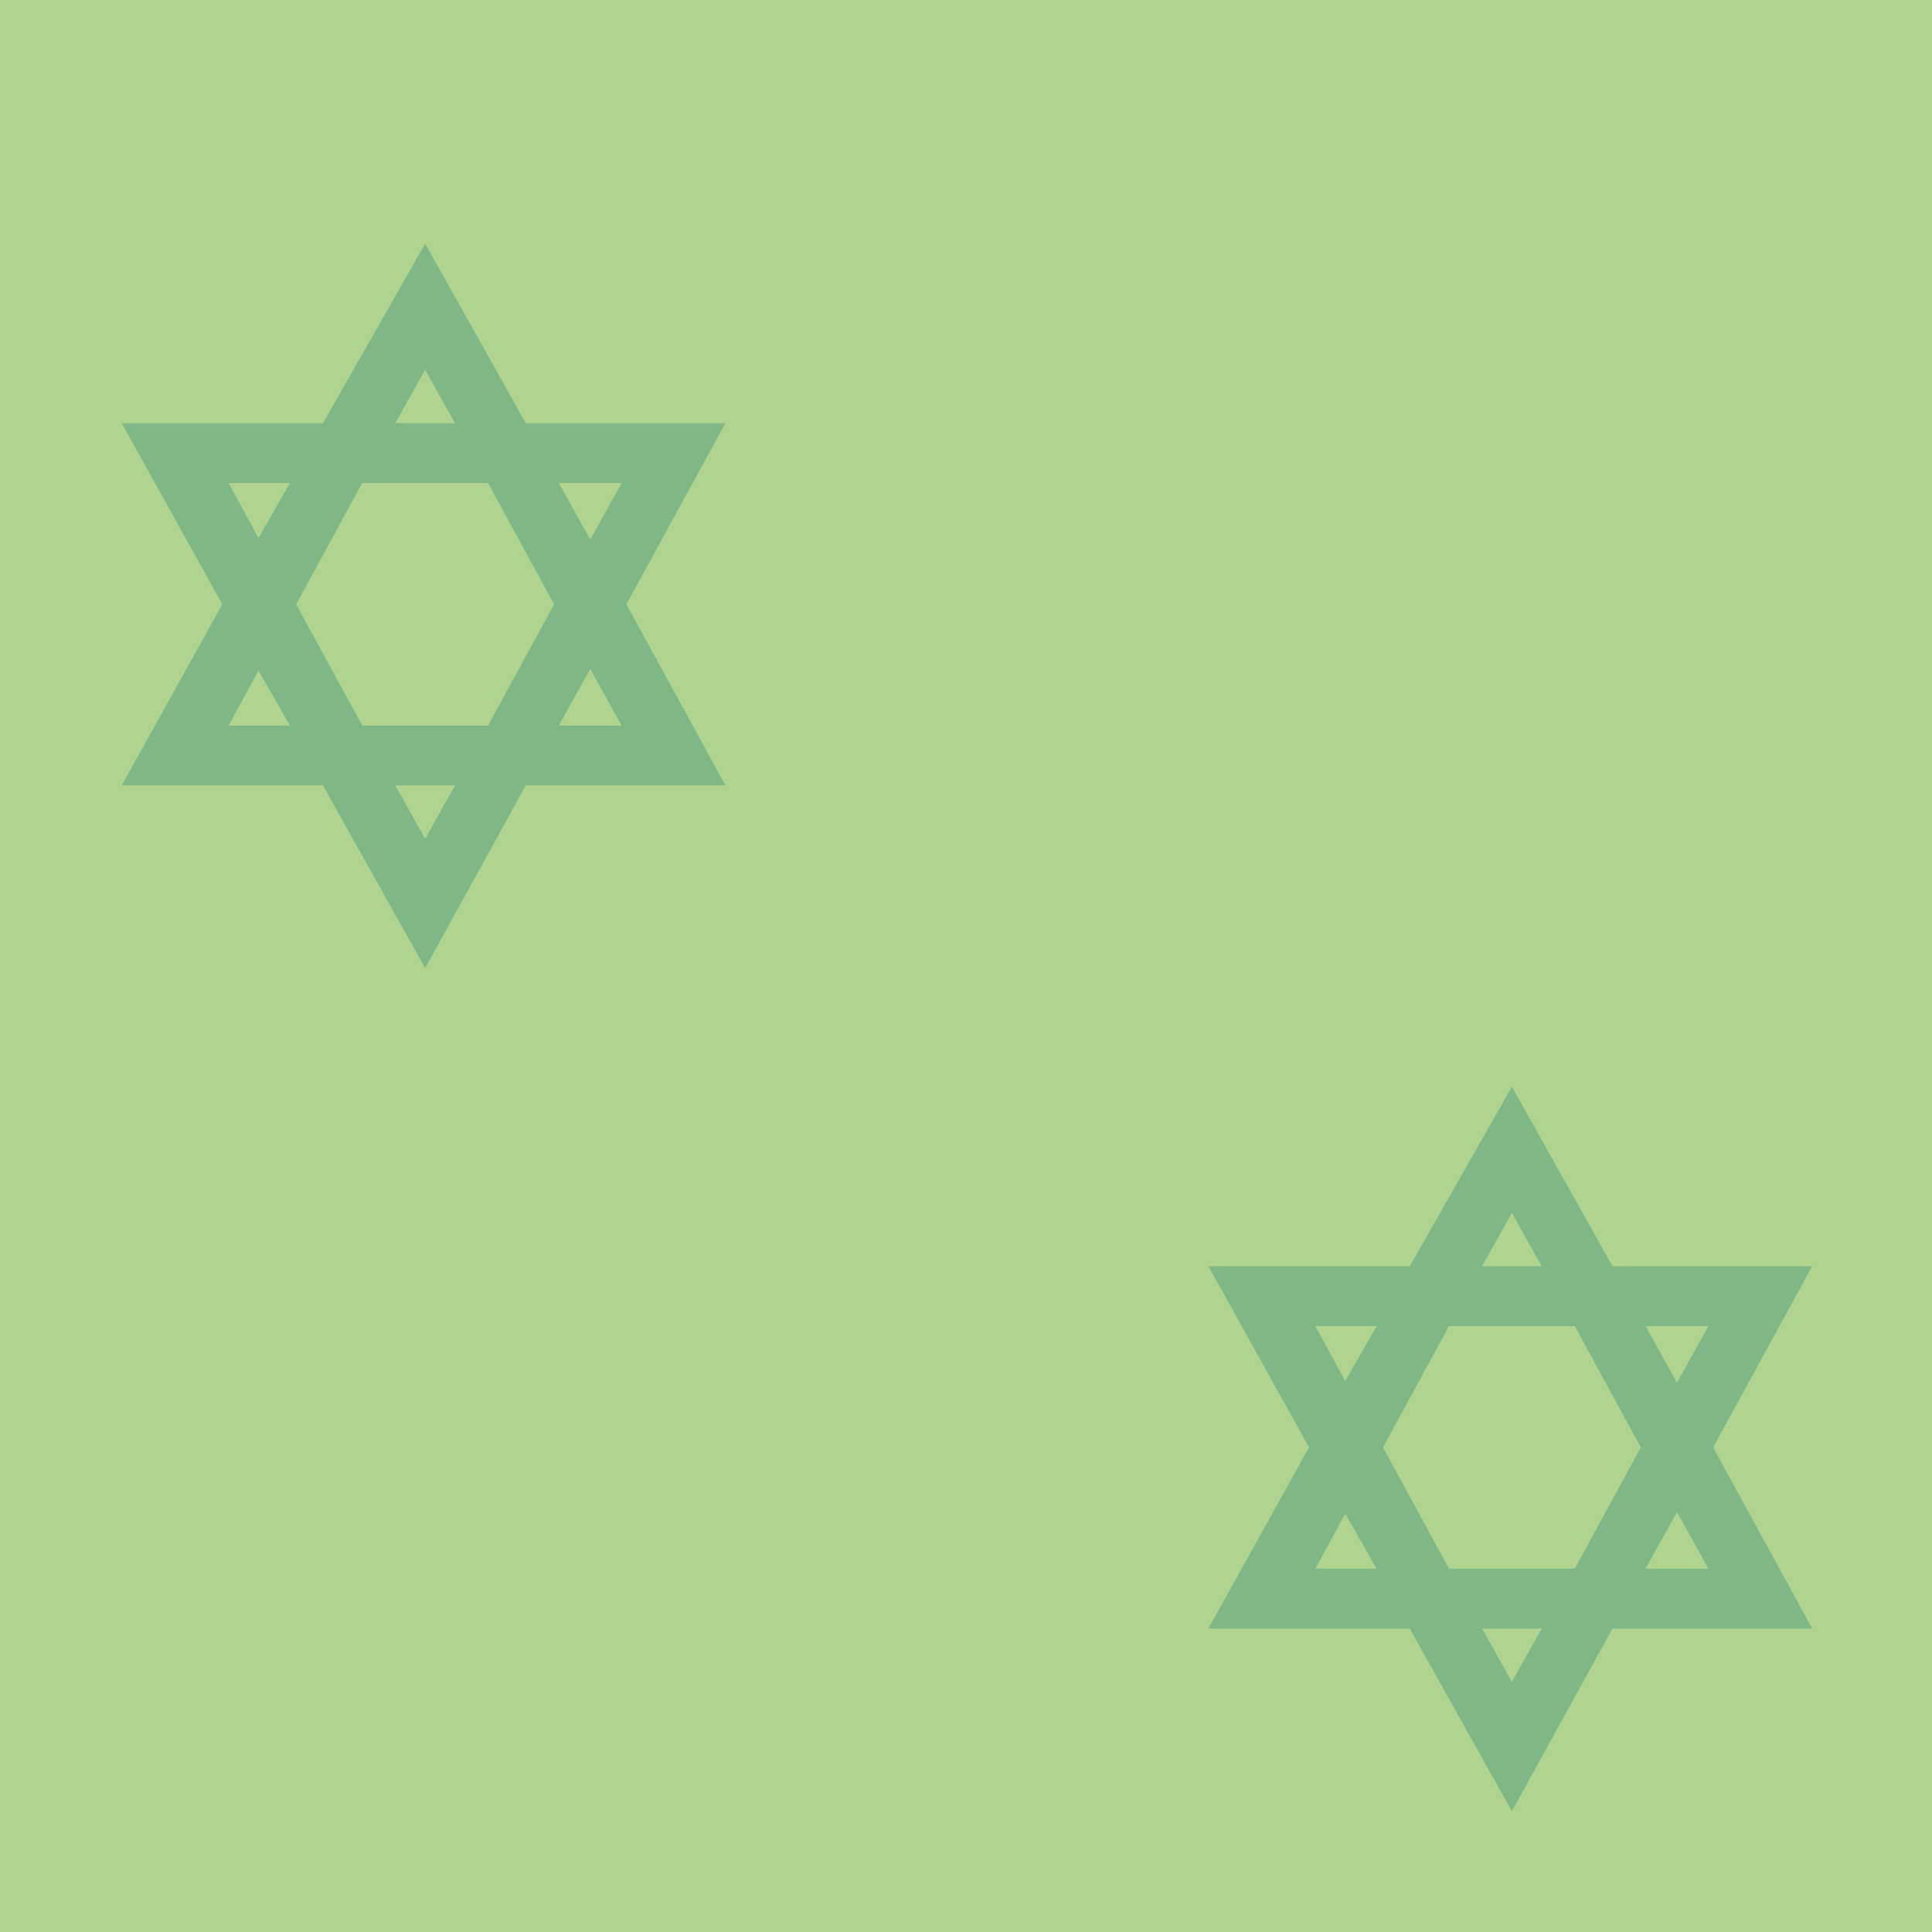 <?xml version="1.0" encoding="UTF-8" standalone="no"?>
<svg xmlns:rdf="http://www.w3.org/1999/02/22-rdf-syntax-ns#" xmlns="http://www.w3.org/2000/svg" height="580" width="580" version="1.1" xmlns:cc="http://creativecommons.org/ns#" xmlns:dc="http://purl.org/dc/elements/1.1/">
 <title>friedhof-juedisch</title>
 <path d="m0 0v580h580v-580z" fill-rule="evenodd" fill="#b0d490"/>
 <path d="m127.63 73.147-30.68 53.893h-60.419l30.212 54.373-30.206 54.373h60.412l30.681 54.862 30.206-54.862h59.944l-29.738-54.373 29.738-54.38h-59.944l-30.206-53.885zm0 37.871 8.969 16.02h-17.938l8.969-16.02zm-58.999 33.98h18.407l-9.438 16.51-8.969-16.51zm40.119 0h37.762l19.825 36.412-19.825 36.412h-37.762l-19.835-36.41 19.825-36.41zm59 0h18.881l-9.438 16.991-9.44-16.99zm9.444 55.833 9.438 16.991h-18.881l9.444-16.991zm-99.59 0.48l9.438 16.509h-18.406l8.968-16.51zm41.062 34.47h17.938l-8.969 16.027-8.969-16.027z" fill="#80b787"/>
 <path fill="#80b787" d="m453.88 326.25-30.68 53.89h-60.419l30.212 54.373-30.206 54.373h60.412l30.681 54.862 30.206-54.862h59.944l-29.738-54.373 29.738-54.38h-59.944l-30.21-53.89zm0 37.871 8.969 16.02h-17.938l8.969-16.02zm-59 33.982h18.406l-9.438 16.509-8.969-16.509zm40.119 0h37.762l19.825 36.412-19.825 36.412h-37.762l-19.82-36.41 19.82-36.41zm59 0h18.881l-9.438 16.991-9.44-16.99zm9.444 55.833 9.438 16.991h-18.881l9.444-16.991zm-99.594 0.482 9.438 16.509h-18.406l8.969-16.509zm41.062 34.47h17.938l-8.969 16.027-8.969-16.027z"/>
</svg>
